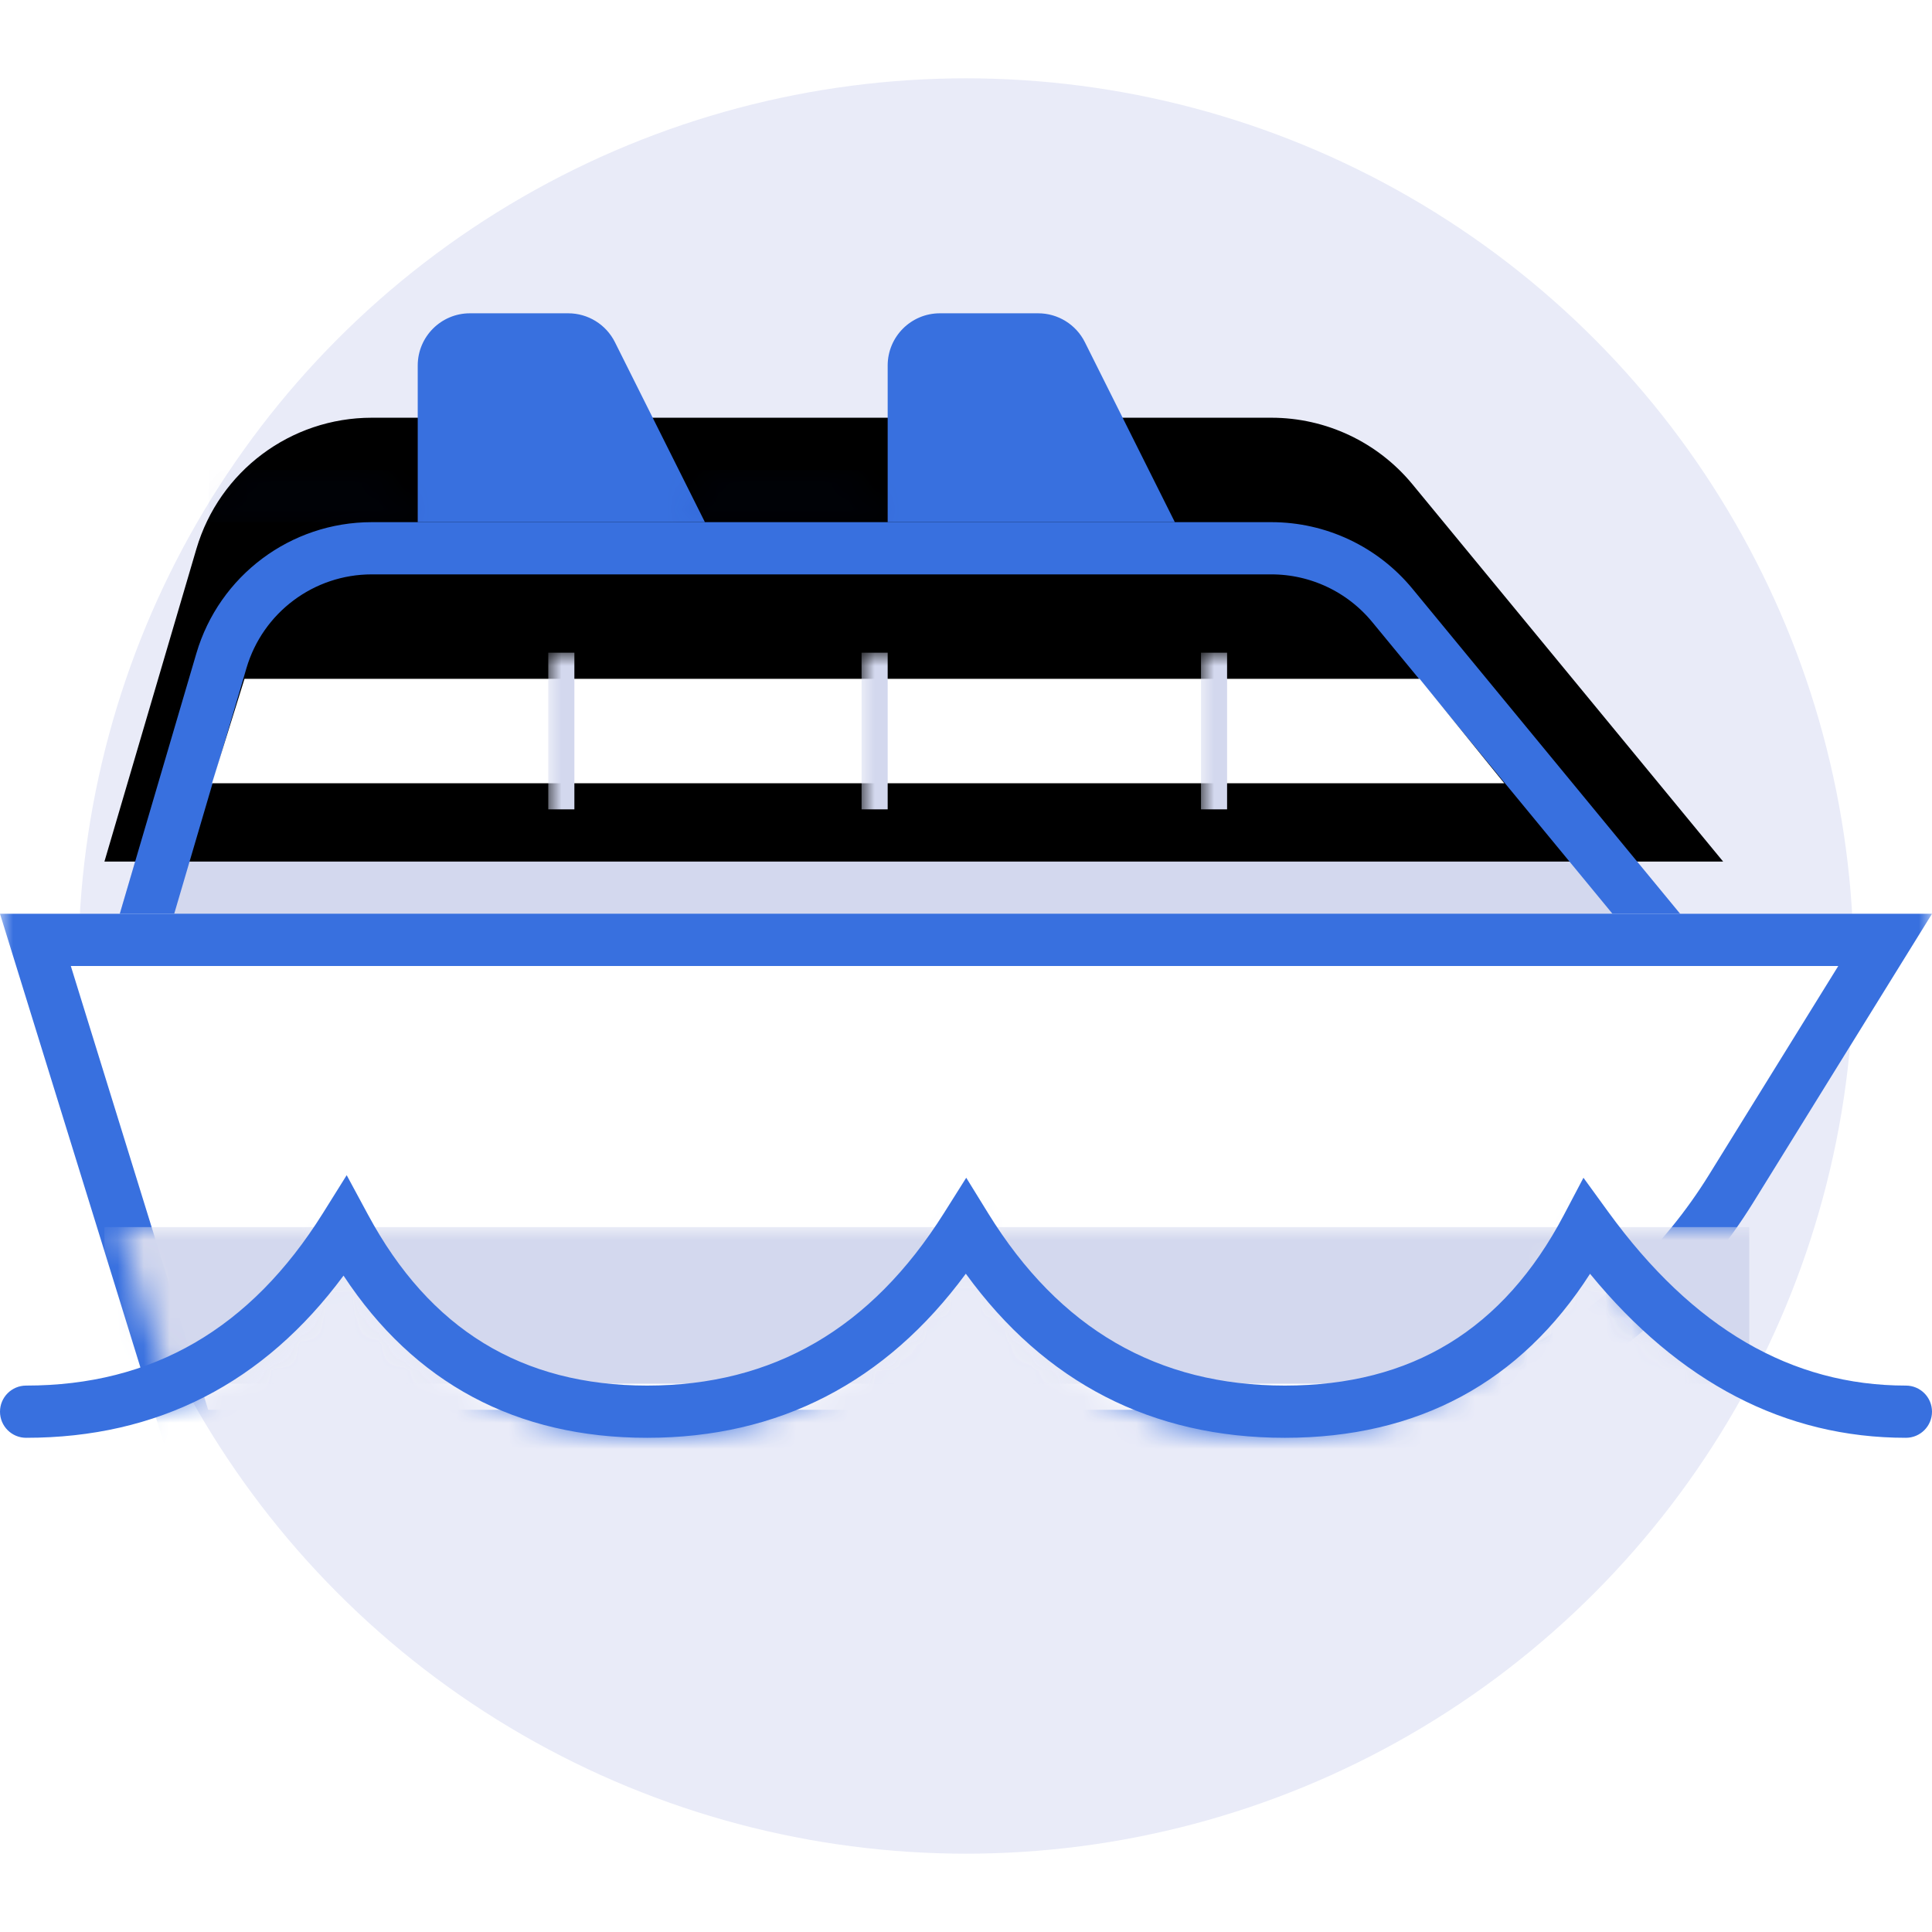 <?xml version="1.0" encoding="UTF-8"?>
<svg width="74px" height="74px" viewBox="0 0 74 74" version="1.1" xmlns="http://www.w3.org/2000/svg" xmlns:xlink="http://www.w3.org/1999/xlink">
    <!-- Generator: Sketch 46.2 (44496) - http://www.bohemiancoding.com/sketch -->
    <title>Icon/74px/PTO</title>
    <desc>Created with Sketch.</desc>
    <defs>
        <path d="M74,0 L0,0 L0,57.417 L0,54.834 C0.65,54.943 1.319,54.5 2,54.5 C7.432,54.5 11.521,51.952 13,47 C14.479,51.952 19.568,55 25,55 C30.512,55 35.593,51.502 37,46.439 C38.584,51.526 42.892,55 48.5,55 C54.379,55 59.166,51.969 60.5,46.5 C62.16,51.456 66.985,54 72.5,54 C73.008,54 73.508,53.97 74,53.911 L74,56.955 L74,0 Z" id="path-1"></path>
        <path d="M14.238,20 L48.697,20 C50.788,20 52.77,20.935 54.1,22.55 L66,37 L4,37 L7.522,25.025 C8.398,22.046 11.132,20 14.238,20 Z" id="path-3"></path>
        <filter x="-3.2%" y="-11.8%" width="106.5%" height="123.5%" filterUnits="objectBoundingBox" id="filter-4">
            <feOffset dx="0" dy="-4" in="SourceAlpha" result="shadowOffsetInner1"></feOffset>
            <feComposite in="shadowOffsetInner1" in2="SourceAlpha" operator="arithmetic" k2="-1" k3="1" result="shadowInnerInner1"></feComposite>
            <feColorMatrix values="0 0 0 0 0.047   0 0 0 0 0.169   0 0 0 0 0.62  0 0 0 0.2 0" type="matrix" in="shadowInnerInner1"></feColorMatrix>
        </filter>
        <path d="M2,0 L5.764,0 C6.521,3.04930613e-16 7.214,0.428 7.553,1.106 L11,8 L0,8 L0,2 C-1.3527075e-16,0.895 0.895,2.02906125e-16 2,0 Z M20,0 L23.764,0 C24.521,-1.39158597e-16 25.214,0.428 25.553,1.106 L29,8 L18,8 L18,2 C18,0.895 18.895,2.02906125e-16 20,0 Z" id="path-5"></path>
        <path d="M0,35 L74,35 L67.157,46.053 L67.157,46.053 C63.329,52.237 56.574,56 49.302,56 L6.5,56 L0,35 Z" id="path-7"></path>
        <path d="M0.576,0 L68.753,0 L63.449,8.217 C59.903,13.71 54,17.238 47.483,17.76 L7.049,21 L0.576,0 Z" id="path-8"></path>
    </defs>
    <g id="Symbols" stroke="none" stroke-width="1" fill="none" fill-rule="evenodd">
        <g id="Icon/74px/PTO">
            <g id="Rectangle-124">
                <rect id="Rectangle-123" opacity="0.155" x="0" y="0" width="74" height="74"></rect>
                <circle id="Oval" fill="#E9EBF8" cx="37" cy="37" r="34"></circle>
                <mask id="mask-2" fill="white">
                    <use xlink:href="#path-1"></use>
                </mask>
                <g id="Mask"></g>
                <g id="Rectangle-125" mask="url(#mask-2)">
                    <use fill="#D3D8EE" fill-rule="evenodd" xlink:href="#path-3"></use>
                    <use fill="black" fill-opacity="1" filter="url(#filter-4)" xlink:href="#path-3"></use>
                    <path stroke="#3870DF" stroke-width="2" d="M5.336,36 L63.881,36 L53.328,23.186 C52.188,21.802 50.489,21 48.697,21 L14.238,21 C11.576,21 9.233,22.754 8.481,25.307 L5.336,36 Z"></path>
                </g>
                <polygon id="Rectangle-128" fill="#FFFFFF" mask="url(#mask-2)" points="9.365 26 54.375 26 57.617 30 8.12 30"></polygon>
                <rect id="Rectangle-130" fill="#D3D8EE" mask="url(#mask-2)" x="21" y="25" width="1" height="6"></rect>
                <rect id="Rectangle-130" fill="#D3D8EE" mask="url(#mask-2)" x="33" y="25" width="1" height="6"></rect>
                <rect id="Rectangle-130" fill="#D3D8EE" mask="url(#mask-2)" x="46" y="25" width="1" height="6"></rect>
                <g id="Rectangle-129" mask="url(#mask-2)">
                    <g transform="translate(16, 12)">
                        <mask id="mask-6" fill="white">
                            <use xlink:href="#path-5"></use>
                        </mask>
                        <use id="Mask" stroke="none" fill="#3870DF" fill-rule="evenodd" xlink:href="#path-5"></use>
                        <rect id="Rectangle-129" stroke="none" fill="#0C2B9E" fill-rule="evenodd" opacity="0.2" mask="url(#mask-6)" x="-8" y="6" width="38" height="2"></rect>
                    </g>
                </g>
                <g mask="url(#mask-2)">
                    <use fill="#FFFFFF" fill-rule="evenodd" xlink:href="#path-7"></use>
                    <path stroke="#3870DF" stroke-width="2" d="M1.356,36 L7.237,55 L49.302,55 C56.228,55 62.661,51.416 66.307,45.527 L72.205,36 L1.356,36 Z"></path>
                </g>
                <g id="Rectangle-126" mask="url(#mask-2)">
                    <g transform="translate(2, 37)">
                        <mask id="mask-9" fill="white">
                            <use xlink:href="#path-8"></use>
                        </mask>
                        <g id="Mask" stroke="none" fill="none"></g>
                        <rect id="Rectangle-126" stroke="none" fill="#D3D8EE" fill-rule="evenodd" mask="url(#mask-9)" x="2" y="10" width="63" height="6"></rect>
                    </g>
                </g>
                <path d="M24.786,55.071 C29.828,55.071 33.922,52.956 36.993,48.786 C40.019,52.956 44.12,55.071 49.214,55.071 C54.306,55.071 58.236,52.955 60.902,48.789 C64.317,52.954 68.365,55.071 73,55.071 C73.552,55.071 74,54.624 74,54.071 C74,53.519 73.552,53.071 73,53.071 C68.622,53.071 64.84,50.882 61.595,46.412 L60.65,45.111 L59.901,46.534 C57.591,50.922 54.073,53.071 49.214,53.071 C44.335,53.071 40.583,50.899 37.851,46.475 L37.009,45.11 L36.154,46.467 C33.363,50.897 29.607,53.071 24.786,53.071 C19.984,53.071 16.463,50.92 14.095,46.525 L13.279,45.012 L12.367,46.47 C9.596,50.898 5.841,53.071 1,53.071 C0.448,53.071 4.97379915e-14,53.519 4.97379915e-14,54.071 C4.97379915e-14,54.624 0.448,55.071 1,55.071 C6.031,55.071 10.109,52.981 13.158,48.859 C15.867,52.978 19.775,55.071 24.786,55.071 Z" id="Path-6" fill="#3870DF" fill-rule="nonzero"></path>
            </g>
        </g>
    </g>
</svg>